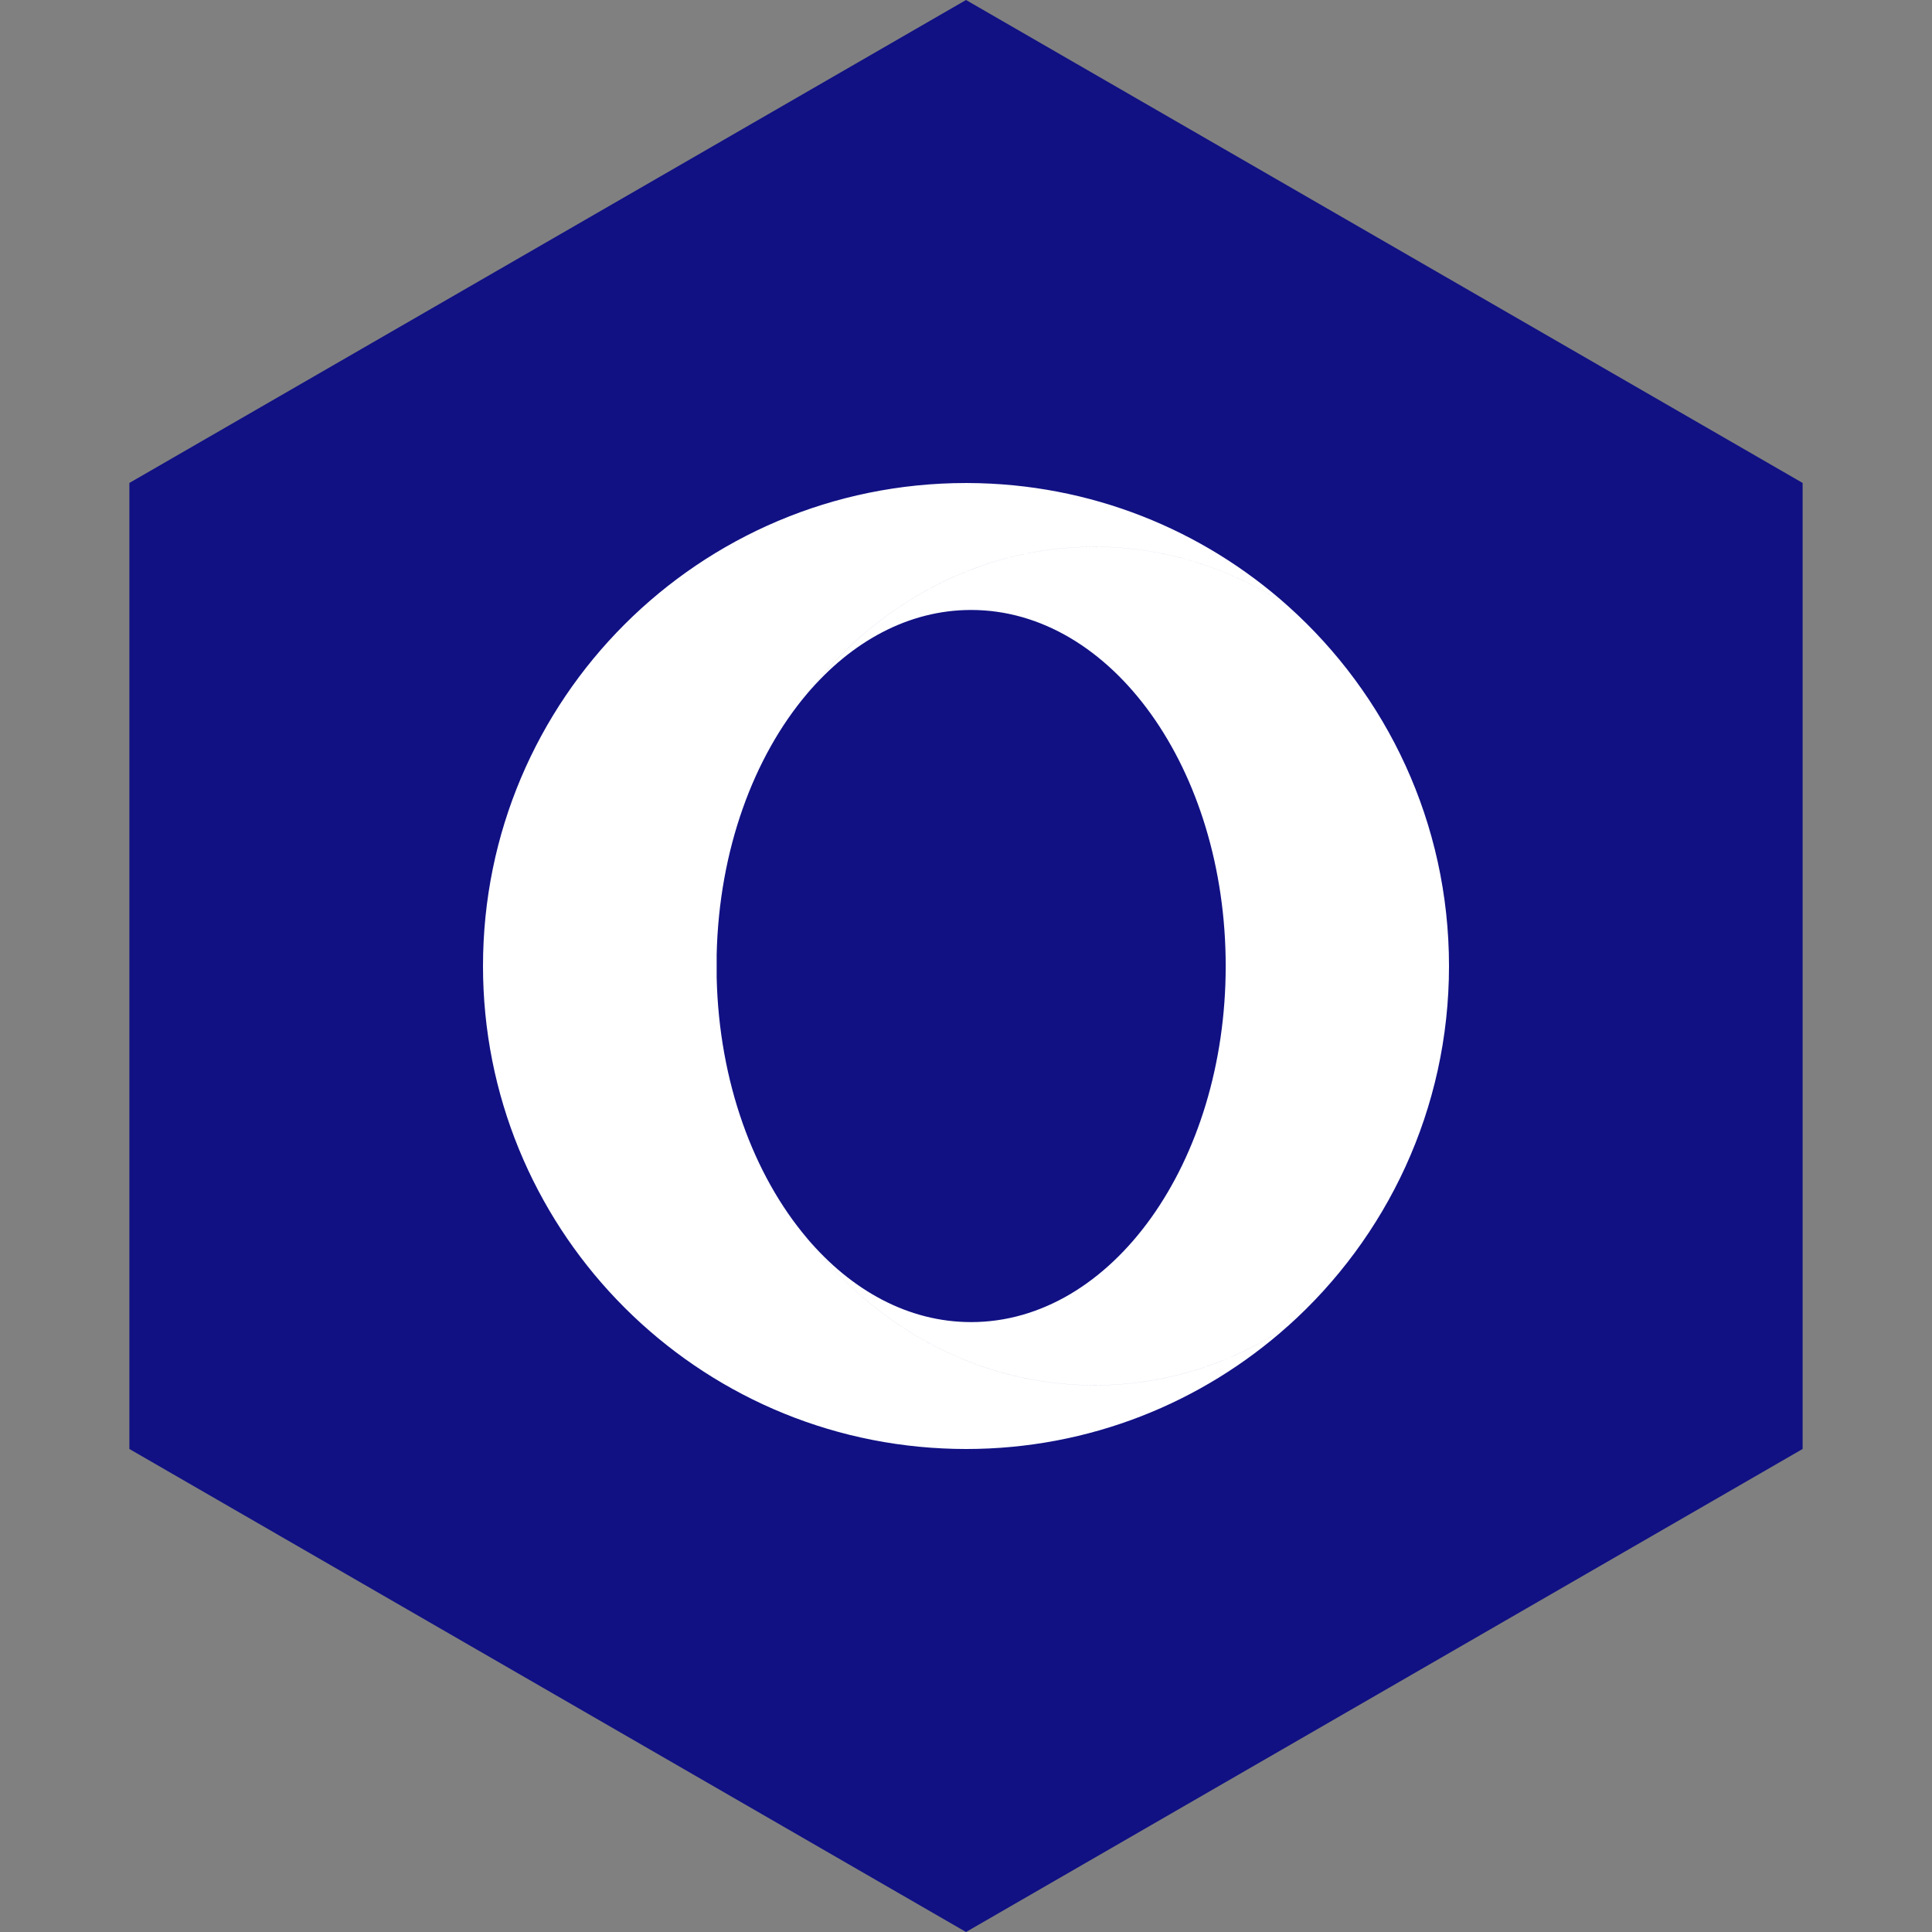 <?xml version="1.0" encoding="UTF-8" standalone="no"?><!-- Generator: Gravit.io --><svg xmlns="http://www.w3.org/2000/svg" xmlns:xlink="http://www.w3.org/1999/xlink" style="isolation:isolate" viewBox="0 0 512 512" width="512pt" height="512pt"><rect x="0" y="0" width="512" height="512" fill="#808080" stroke="none"/><defs><clipPath id="_clipPath_JCOtQ9dfLGil8acesEUwehDaorrX2H3v"><rect width="512" height="512"/></clipPath></defs><g clip-path="url(#_clipPath_JCOtQ9dfLGil8acesEUwehDaorrX2H3v)"><path d="M 477.714 383.995 L 256.005 512 L 34.286 383.995 L 34.286 127.985 L 256.005 0 L 477.714 127.985 L 477.714 383.995 Z" fill-rule="evenodd" fill="rgb(17,17,132)" /><path d=" M 255.998 128.005 C 185.307 128.005 128 185.312 128 256.003 C 128 324.648 182.042 380.672 249.902 383.851 C 251.927 383.947 253.955 384.001 255.999 384.001 C 288.77 384.001 318.657 371.678 341.302 351.427 C 326.299 361.377 308.757 367.103 290.01 367.103 C 259.529 367.103 232.23 351.981 213.869 328.135 C 199.716 311.428 190.549 286.731 189.924 259.015 L 189.924 252.988 C 190.548 225.273 199.715 200.571 213.866 183.868 C 232.229 160.022 259.527 144.901 290.007 144.901 C 308.758 144.901 326.303 150.626 341.308 160.583 C 318.773 140.424 289.068 128.127 256.479 128.006 C 256.316 128.006 256.157 127.999 255.995 127.999 L 255.998 128.005 Z  M 213.868 183.876 C 225.614 170.009 240.783 161.647 257.357 161.647 C 294.621 161.647 324.823 203.895 324.823 256.008 C 324.823 308.122 294.618 350.37 257.357 350.37 C 240.783 350.37 225.614 342.011 213.871 328.144 C 232.23 351.99 259.527 367.112 290.012 367.112 C 308.76 367.112 326.301 361.387 341.304 351.436 C 367.503 327.998 384 293.931 384 256.009 C 384 218.092 367.506 184.027 341.313 160.591 C 326.306 150.635 308.762 144.909 290.012 144.909 C 259.53 144.909 232.231 160.031 213.871 183.877" fill-rule="evenodd" fill="rgb(255,255,255)"/></g></svg>